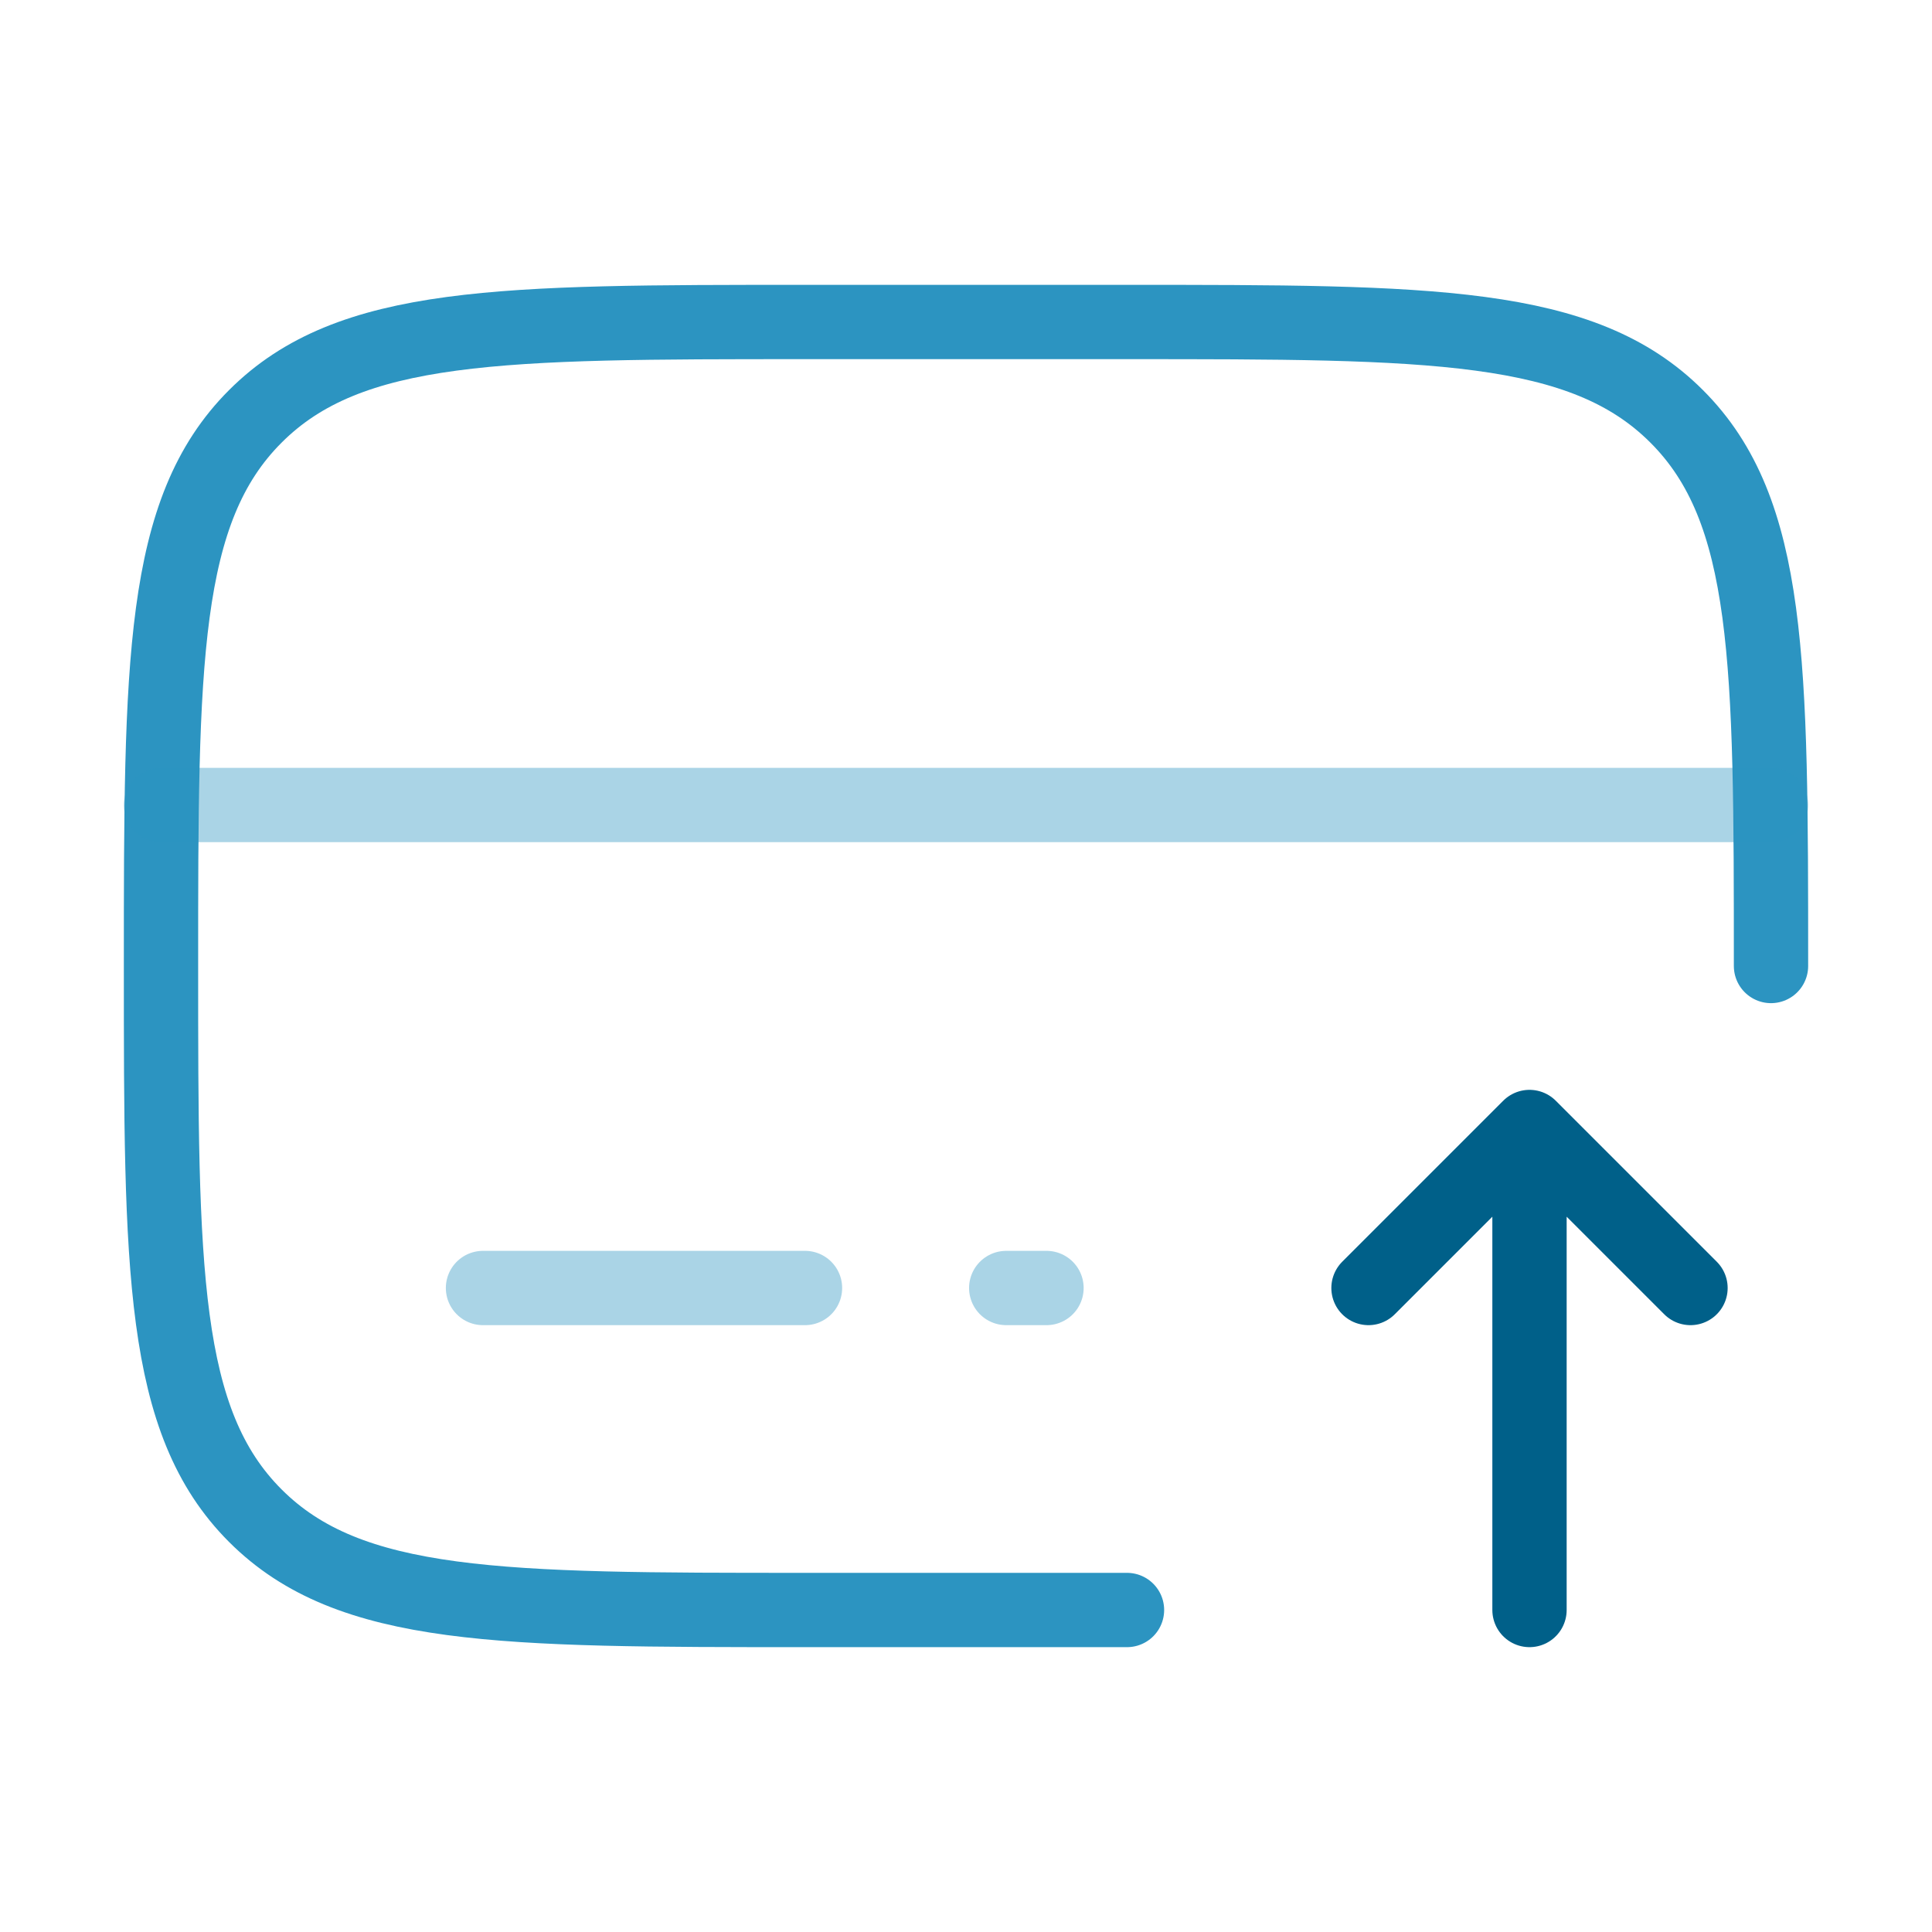 <svg width="39" height="39" viewBox="0 0 39 39" fill="none" xmlns="http://www.w3.org/2000/svg">
<path d="M30.875 32.5V22.75M30.875 22.75L34.125 26M30.875 22.75L27.625 26" stroke="#006089" stroke-width="1.5" stroke-linecap="round" stroke-linejoin="round"/>
<path d="M35.75 19.5C35.75 13.372 35.75 10.307 33.846 8.405C31.943 6.5 28.878 6.5 22.75 6.5H16.25C10.122 6.5 7.057 6.5 5.154 8.405C3.25 10.307 3.25 13.372 3.25 19.5C3.25 25.628 3.25 28.693 5.154 30.596C7.057 32.5 10.122 32.5 16.25 32.5H22.75" stroke="#2C94C1" stroke-width="1.5" stroke-linecap="round"/>
<path opacity="0.4" d="M16.25 26H9.75M21.125 26H20.312M3.25 16.25H35.75" stroke="#2C94C1" stroke-width="1.5" stroke-linecap="round"/>
</svg>
